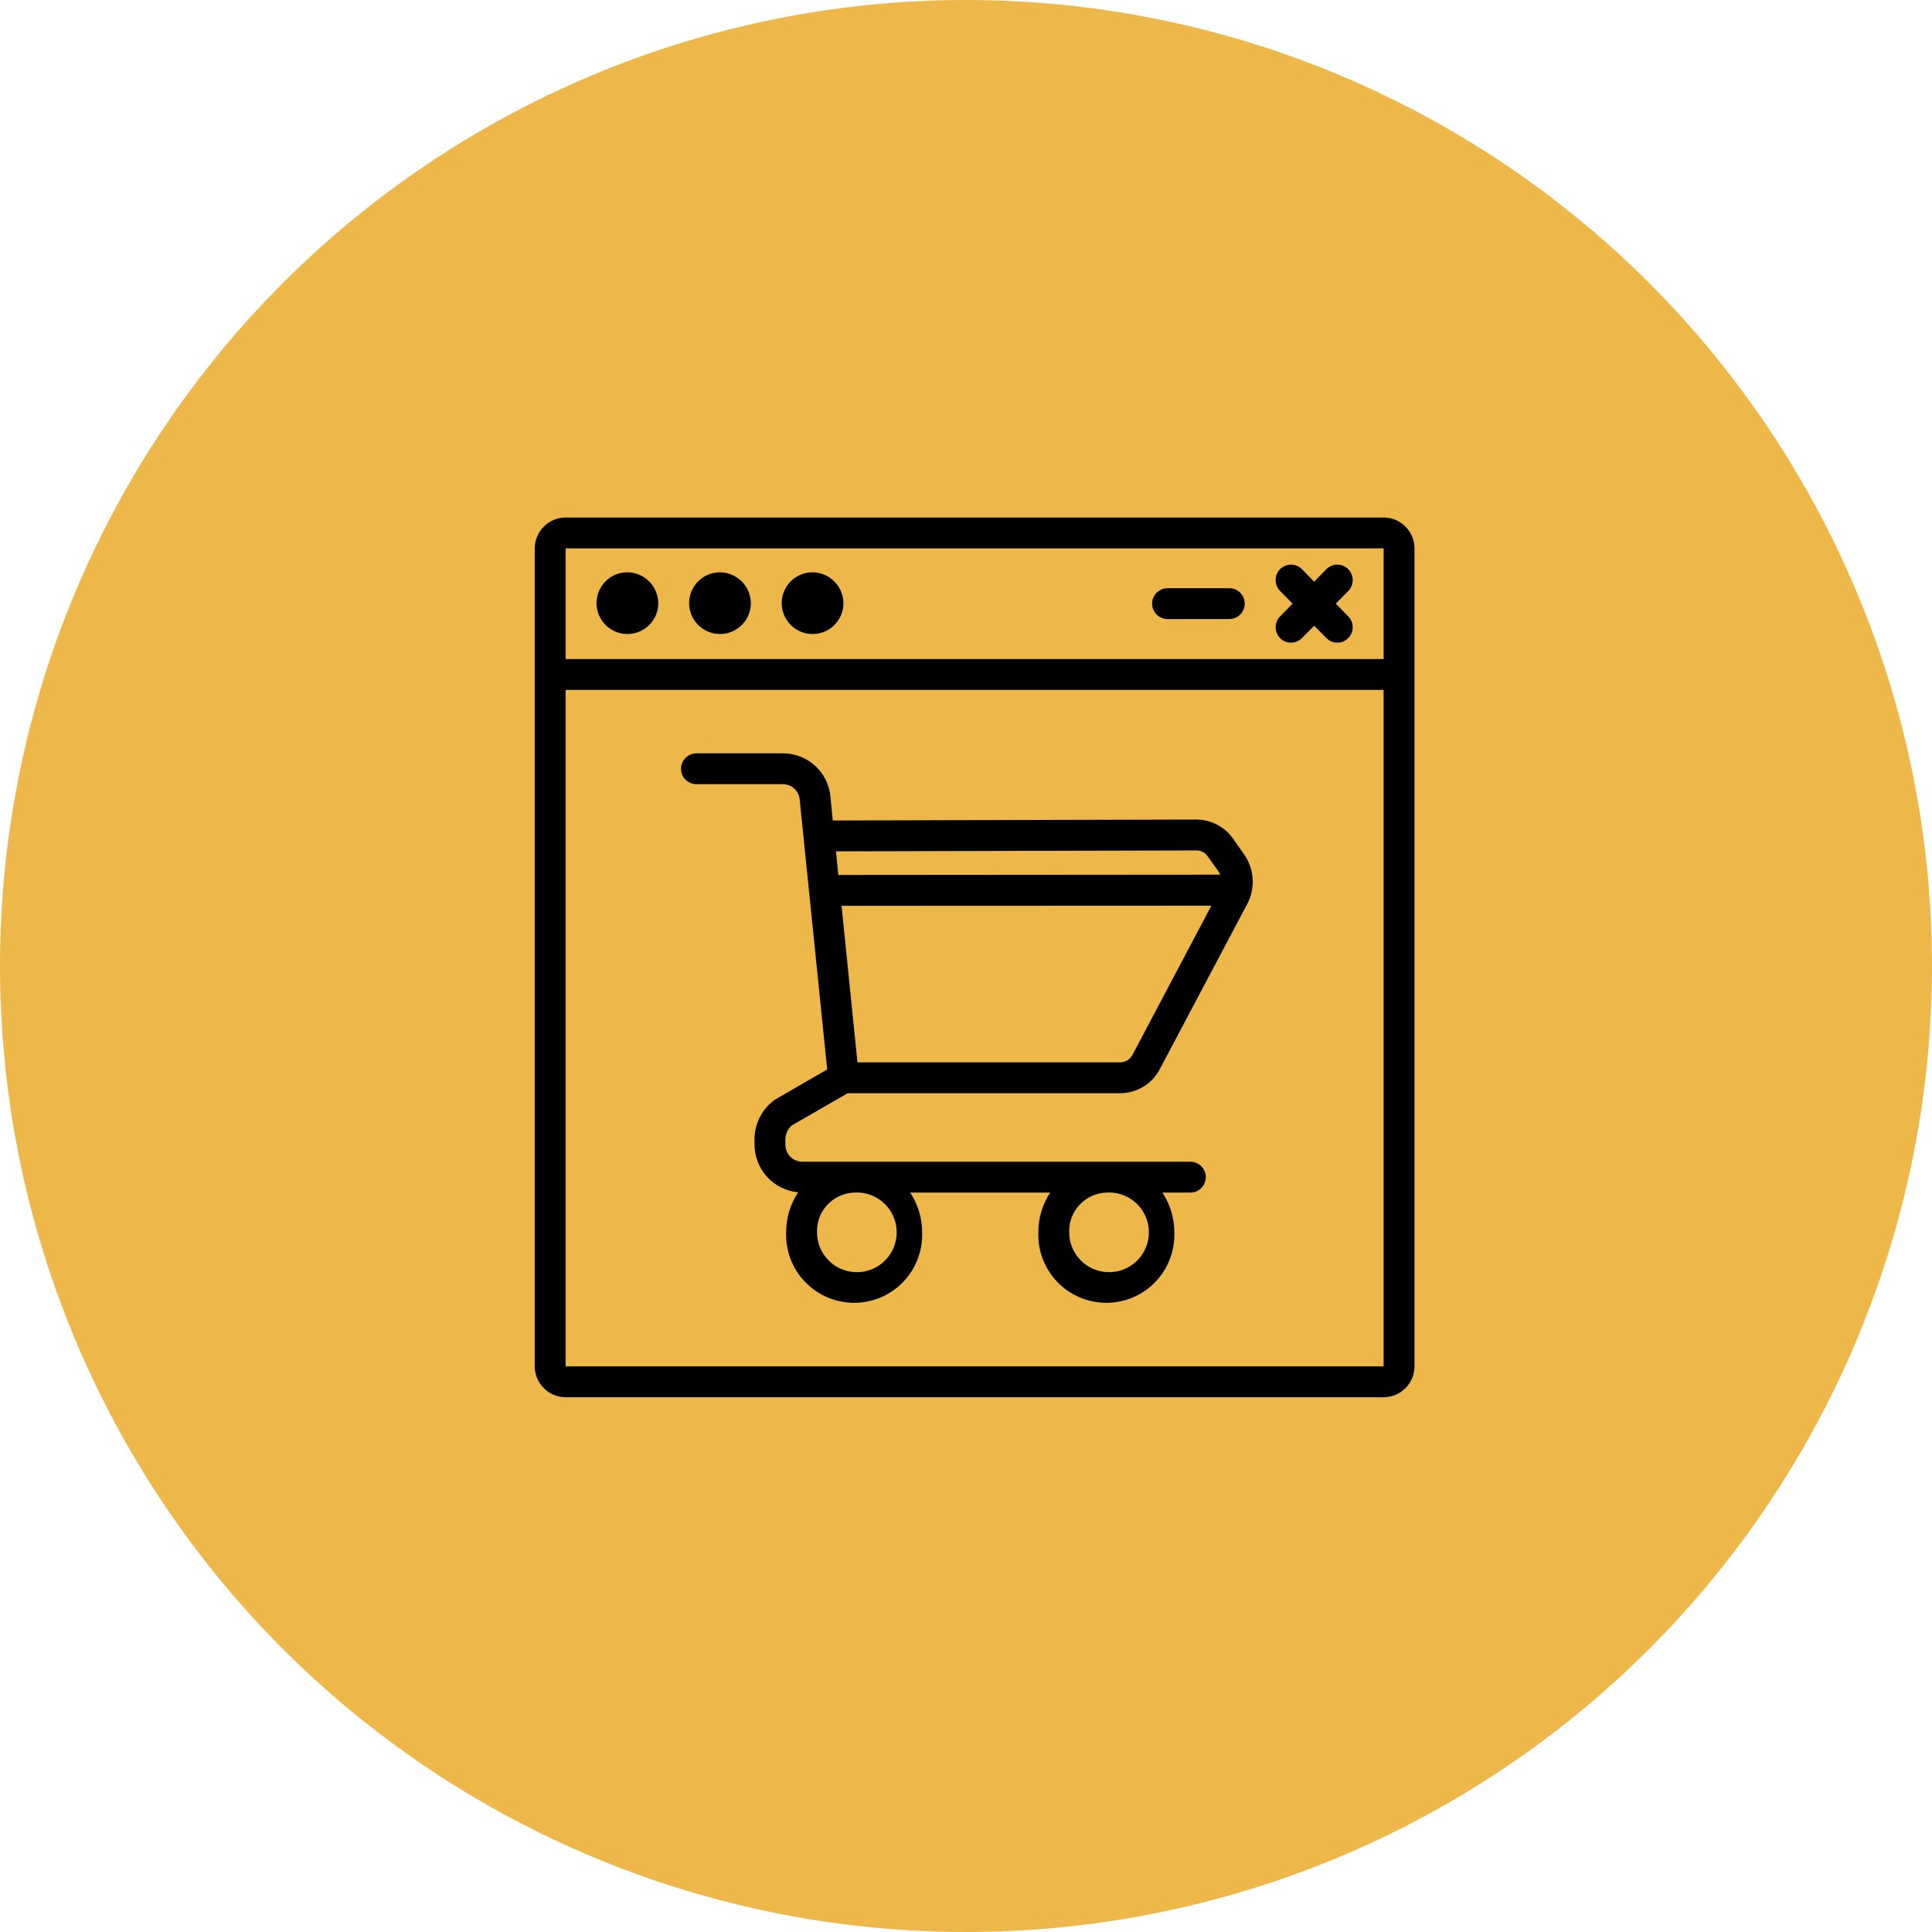 <svg width="112" height="112" viewBox="0 0 112 112" fill="none" xmlns="http://www.w3.org/2000/svg">
<circle cx="56" cy="56" r="56" fill="#EDB749"/>
<path d="M43.528 34.992C43.523 35.345 43.413 35.688 43.213 35.979C43.014 36.27 42.732 36.495 42.405 36.626C42.078 36.757 41.719 36.789 41.373 36.717C41.028 36.645 40.712 36.472 40.464 36.221C40.216 35.97 40.049 35.651 39.982 35.305C39.915 34.958 39.952 34.6 40.088 34.274C40.224 33.949 40.453 33.671 40.747 33.476C41.041 33.28 41.386 33.176 41.739 33.176C42.216 33.181 42.672 33.374 43.008 33.715C43.343 34.055 43.53 34.514 43.528 34.992Z" fill="black"/>
<path d="M38.161 34.992C38.156 35.345 38.046 35.688 37.846 35.979C37.646 36.27 37.365 36.495 37.038 36.626C36.71 36.757 36.351 36.789 36.006 36.717C35.661 36.645 35.344 36.472 35.097 36.221C34.849 35.97 34.681 35.651 34.614 35.305C34.548 34.958 34.585 34.6 34.721 34.274C34.857 33.949 35.086 33.671 35.38 33.476C35.674 33.28 36.019 33.176 36.371 33.176C36.849 33.181 37.305 33.374 37.641 33.715C37.976 34.055 38.163 34.514 38.161 34.992Z" fill="black"/>
<path d="M48.895 34.992C48.89 35.345 48.78 35.688 48.581 35.979C48.381 36.27 48.099 36.495 47.772 36.626C47.445 36.757 47.086 36.789 46.74 36.717C46.395 36.645 46.079 36.472 45.831 36.221C45.584 35.97 45.416 35.651 45.349 35.305C45.282 34.958 45.319 34.6 45.455 34.274C45.591 33.949 45.821 33.671 46.114 33.476C46.408 33.28 46.753 33.176 47.106 33.176C47.583 33.181 48.04 33.374 48.375 33.715C48.71 34.055 48.897 34.514 48.895 34.992Z" fill="black"/>
<path d="M80.21 30H32.789C32.315 30.001 31.861 30.19 31.526 30.526C31.19 30.861 31.001 31.315 31 31.79V79.21C31.001 79.685 31.19 80.139 31.526 80.474C31.861 80.81 32.315 80.999 32.789 81H80.21C80.685 80.999 81.139 80.81 81.474 80.474C81.81 80.139 81.999 79.685 82 79.21V31.79C81.999 31.315 81.81 30.861 81.474 30.526C81.139 30.19 80.685 30.001 80.21 30ZM80.21 79.21H32.789V39.994H80.21V79.21ZM80.21 38.205H32.789V31.79H80.21V38.205Z" fill="black"/>
<path d="M78.161 35.735C78.327 35.904 78.419 36.131 78.417 36.368C78.415 36.604 78.32 36.83 78.152 36.997C78.071 37.08 77.974 37.146 77.866 37.191C77.758 37.235 77.642 37.258 77.526 37.256C77.407 37.257 77.29 37.233 77.181 37.187C77.072 37.141 76.973 37.073 76.891 36.988L76.184 36.272L75.477 36.988C75.395 37.073 75.296 37.141 75.187 37.187C75.078 37.233 74.96 37.257 74.842 37.256C74.725 37.258 74.61 37.235 74.502 37.191C74.394 37.146 74.297 37.08 74.215 36.997C74.048 36.83 73.952 36.604 73.951 36.368C73.949 36.131 74.041 35.904 74.207 35.735L74.931 34.992L74.207 34.259C74.04 34.089 73.948 33.86 73.949 33.622C73.951 33.384 74.047 33.156 74.215 32.988C74.384 32.823 74.612 32.731 74.848 32.732C75.084 32.734 75.311 32.829 75.477 32.997L76.184 33.722L76.891 32.997C77.057 32.829 77.283 32.734 77.52 32.732C77.756 32.731 77.983 32.823 78.152 32.988C78.321 33.156 78.417 33.384 78.418 33.622C78.42 33.86 78.328 34.089 78.161 34.259L77.436 34.992L78.161 35.735Z" fill="black"/>
<path d="M72.157 34.992C72.157 35.23 72.063 35.457 71.895 35.625C71.728 35.793 71.5 35.887 71.263 35.887H67.684C67.447 35.887 67.219 35.793 67.051 35.625C66.883 35.457 66.789 35.23 66.789 34.992C66.789 34.755 66.883 34.528 67.051 34.36C67.219 34.192 67.447 34.098 67.684 34.098H71.263C71.5 34.098 71.728 34.192 71.895 34.36C72.063 34.528 72.157 34.755 72.157 34.992Z" fill="black"/>
<path d="M45.896 65.244L49.144 63.374H64.954C65.425 63.371 65.887 63.24 66.289 62.994C66.691 62.748 67.018 62.397 67.235 61.978L72.308 52.396C72.544 51.944 72.651 51.436 72.616 50.927C72.581 50.419 72.407 49.93 72.112 49.514L71.467 48.602C71.229 48.268 70.915 47.994 70.552 47.805C70.188 47.615 69.784 47.514 69.374 47.51H69.365L48.276 47.564L48.142 46.186C48.081 45.506 47.77 44.872 47.269 44.408C46.769 43.943 46.113 43.681 45.431 43.672H40.375C40.138 43.672 39.91 43.766 39.742 43.934C39.575 44.102 39.48 44.329 39.48 44.567C39.48 44.804 39.575 45.032 39.742 45.199C39.91 45.367 40.138 45.461 40.375 45.461H45.431C45.671 45.472 45.899 45.571 46.071 45.739C46.242 45.908 46.346 46.134 46.361 46.374L47.954 61.996L44.938 63.741C44.566 64.003 44.262 64.352 44.053 64.757C43.845 65.162 43.737 65.611 43.739 66.067V66.318C43.733 67.017 43.989 67.694 44.459 68.212C44.928 68.731 45.575 69.055 46.272 69.118C45.815 69.805 45.572 70.611 45.574 71.436C45.554 71.965 45.642 72.494 45.831 72.989C46.02 73.484 46.307 73.936 46.675 74.318C47.043 74.7 47.484 75.003 47.972 75.211C48.46 75.418 48.985 75.525 49.515 75.525C50.045 75.525 50.57 75.418 51.058 75.211C51.546 75.003 51.987 74.7 52.355 74.318C52.723 73.936 53.01 73.484 53.199 72.989C53.388 72.494 53.476 71.965 53.456 71.436C53.456 70.618 53.216 69.819 52.767 69.136H60.883C60.429 69.817 60.19 70.618 60.194 71.436C60.174 71.965 60.261 72.494 60.451 72.989C60.64 73.484 60.927 73.936 61.295 74.318C61.663 74.7 62.104 75.003 62.592 75.211C63.08 75.418 63.605 75.525 64.135 75.525C64.665 75.525 65.19 75.418 65.678 75.211C66.166 75.003 66.607 74.7 66.975 74.318C67.343 73.936 67.63 73.484 67.819 72.989C68.008 72.494 68.096 71.965 68.076 71.436C68.076 70.618 67.836 69.819 67.387 69.136H69.007C69.244 69.136 69.472 69.042 69.639 68.874C69.807 68.706 69.901 68.479 69.901 68.241C69.901 68.004 69.807 67.776 69.639 67.609C69.472 67.441 69.244 67.347 69.007 67.347H46.468C46.208 67.333 45.963 67.218 45.787 67.025C45.611 66.833 45.518 66.578 45.529 66.318V66.067C45.527 65.912 45.559 65.758 45.623 65.616C45.686 65.474 45.779 65.347 45.896 65.244ZM65.66 61.137C65.594 61.268 65.493 61.379 65.368 61.458C65.244 61.537 65.101 61.58 64.954 61.584H49.707L48.786 52.512L70.224 52.503L65.66 61.137ZM69.365 49.3H69.374C69.499 49.301 69.622 49.333 69.733 49.392C69.844 49.451 69.938 49.536 70.009 49.64L70.662 50.552C70.689 50.597 70.716 50.651 70.743 50.705L48.598 50.722L48.464 49.353L69.365 49.3ZM64.13 69.136C64.593 69.104 65.055 69.211 65.456 69.445C65.856 69.678 66.177 70.027 66.377 70.446C66.576 70.865 66.645 71.334 66.575 71.792C66.504 72.25 66.297 72.677 65.98 73.016C65.664 73.355 65.252 73.591 64.8 73.693C64.347 73.794 63.875 73.758 63.443 73.587C63.012 73.417 62.642 73.12 62.382 72.737C62.121 72.353 61.982 71.899 61.983 71.436C61.965 70.846 62.18 70.274 62.583 69.843C62.985 69.412 63.541 69.158 64.13 69.136ZM49.511 69.136C49.973 69.104 50.435 69.211 50.836 69.445C51.236 69.678 51.557 70.027 51.757 70.446C51.956 70.865 52.026 71.334 51.955 71.792C51.884 72.25 51.677 72.677 51.36 73.016C51.044 73.355 50.632 73.591 50.18 73.693C49.727 73.794 49.255 73.758 48.823 73.587C48.392 73.417 48.022 73.12 47.762 72.737C47.501 72.353 47.362 71.899 47.363 71.436C47.345 70.846 47.56 70.274 47.963 69.843C48.365 69.412 48.921 69.158 49.511 69.136Z" fill="black"/>
</svg>
